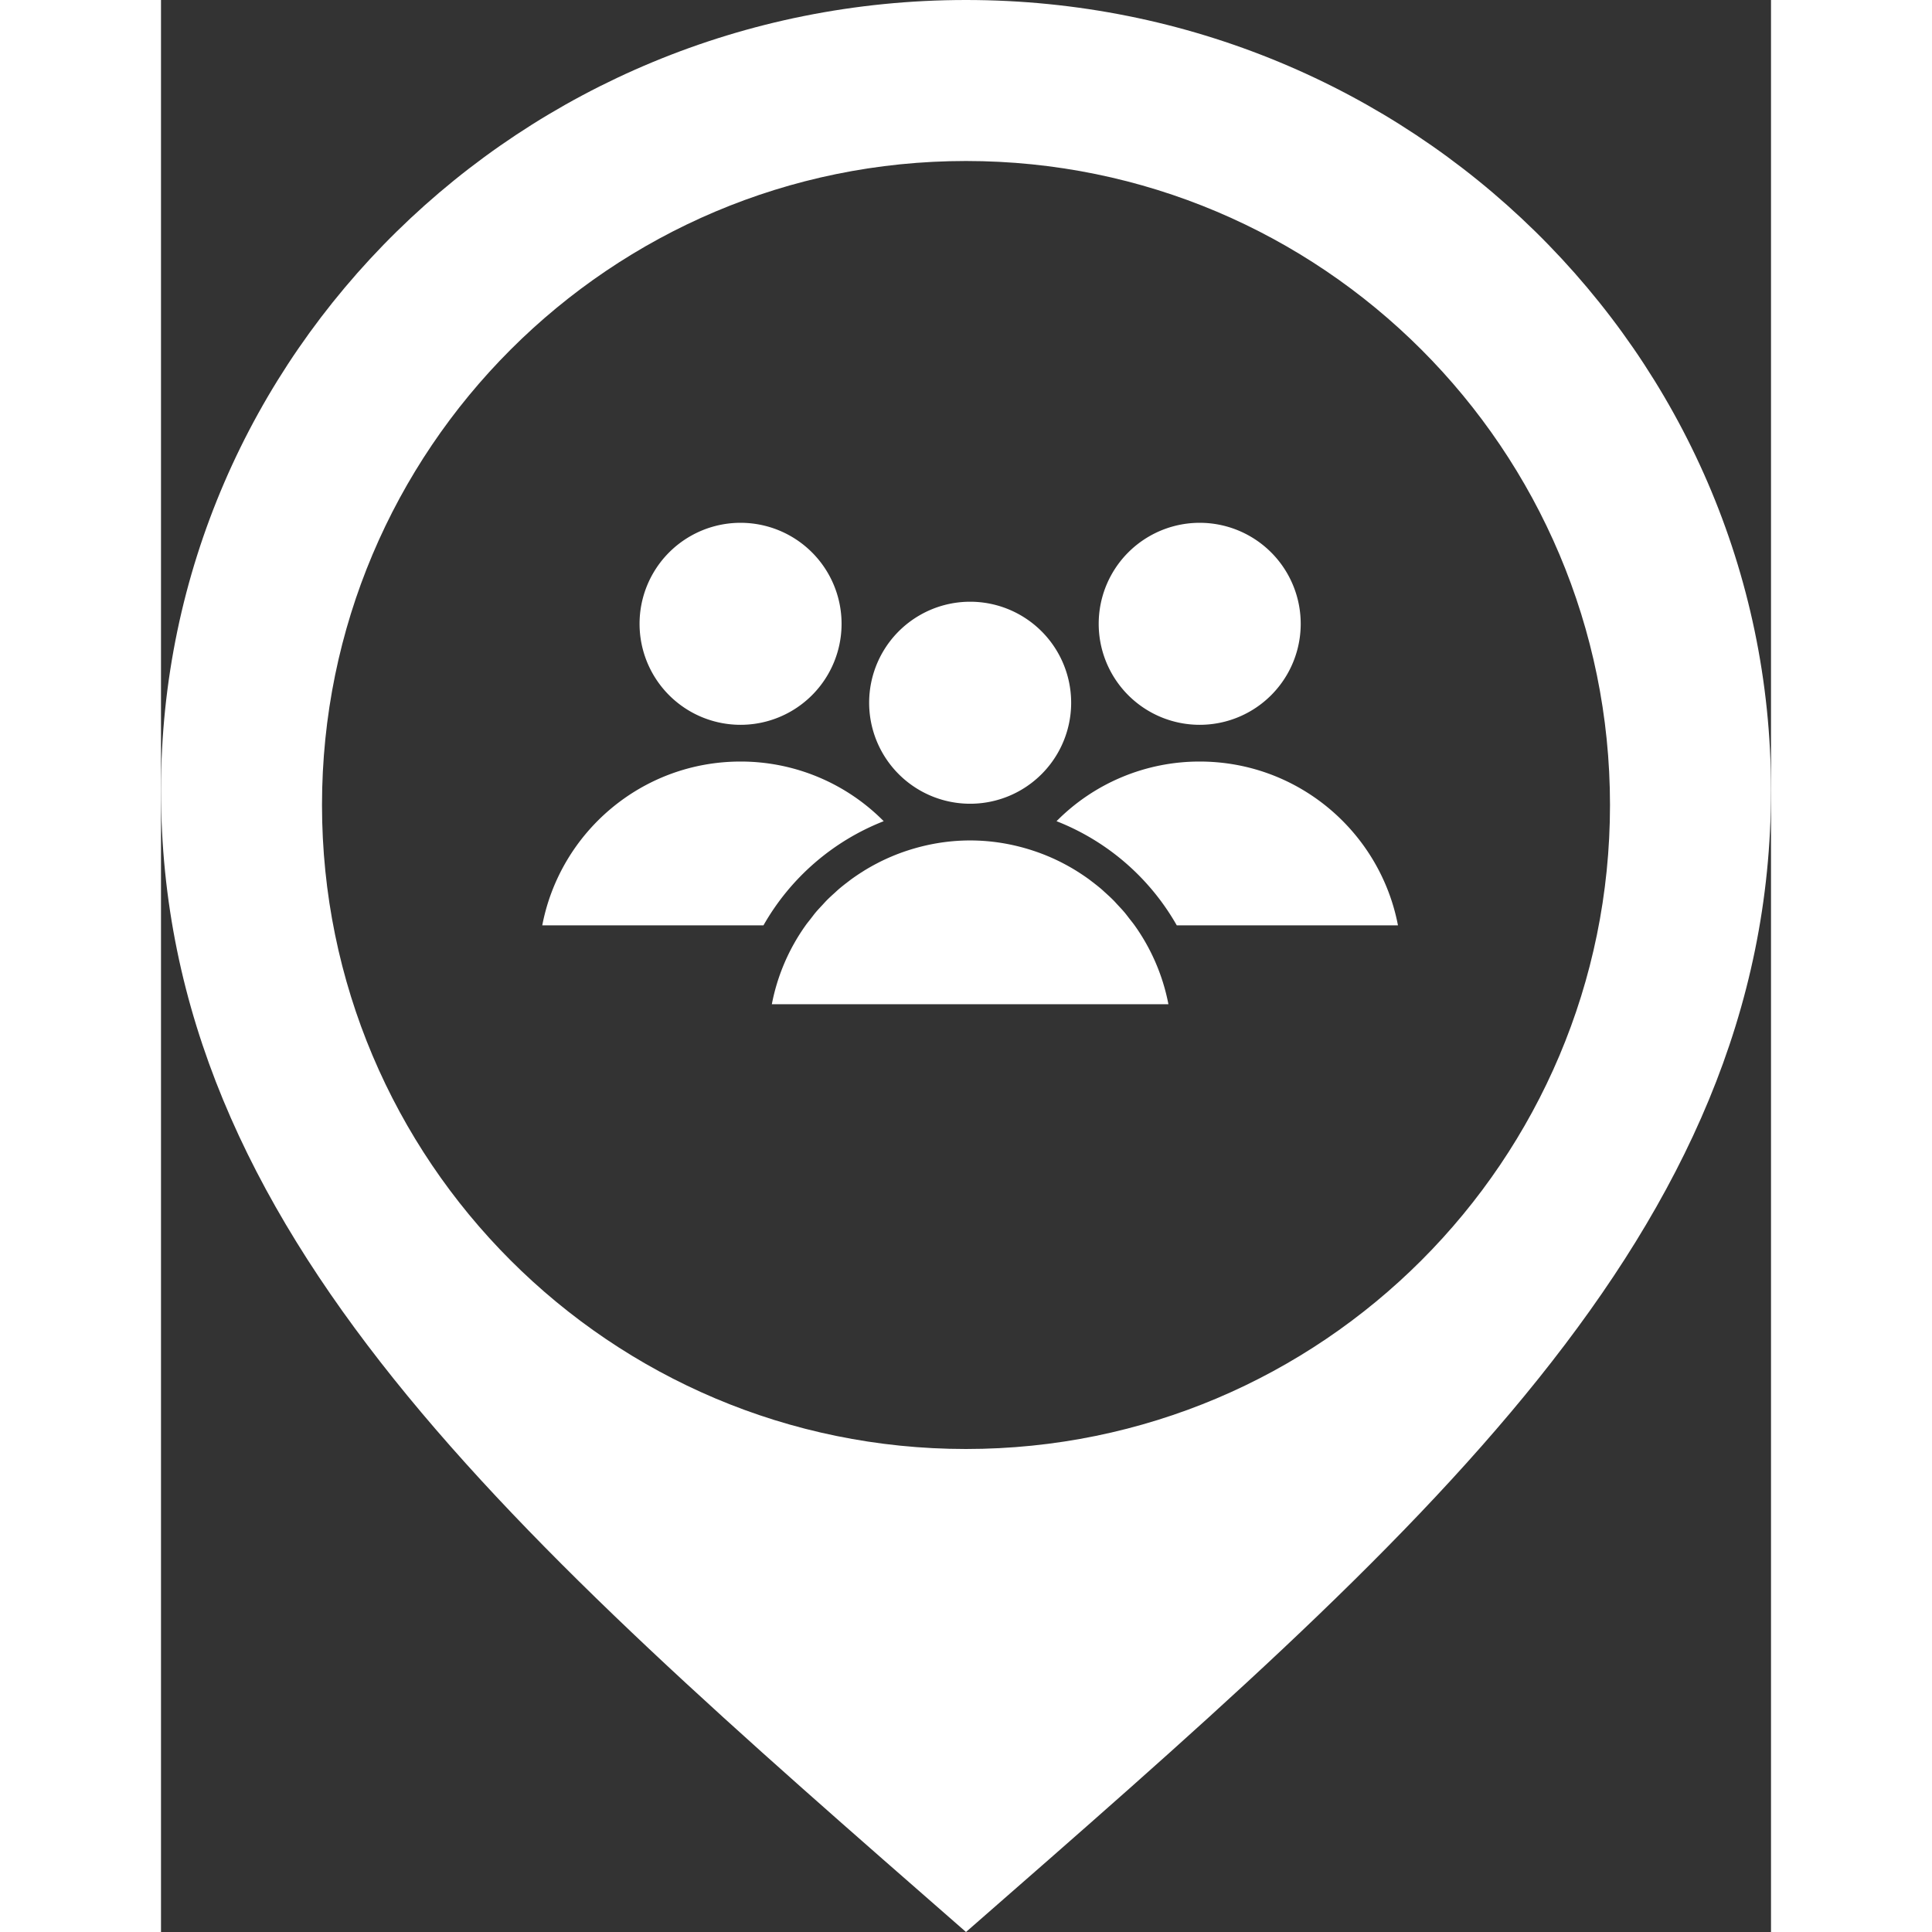 <svg preserveAspectRatio="xMidYMid meet" data-bbox="26.715 12.058 146.57 175.884" xmlns="http://www.w3.org/2000/svg" width="200" height="200" viewBox="26.715 12.058 146.57 175.884" data-type="color" role="presentation" aria-hidden="true">
    <rect x="26.715" y="12.058" width="146.57" height="175.884" fill="#333333" stroke="none"/>
    <g>
        <path fill="#FFFFFF" d="M100 12.058c-40.468 0-73.285 32.209-73.285 71.929 0 40.344 32.062 67.921 73.285 103.955 41.223-36.034 73.285-63.612 73.285-103.955 0-39.721-32.817-71.929-73.285-71.929zm0 131.913c-32.385 0-58.628-26.251-58.628-58.628S67.616 26.715 100 26.715c32.385 0 58.628 26.251 58.628 58.628 0 32.377-26.243 58.628-58.628 58.628z" data-color="1"></path>
        <path d="M88.672 68.848a9.195 9.195 0 1 1-18.39 0 9.195 9.195 0 0 1 18.39 0z" fill="#FFFFFF" data-color="1"></path>
        <path d="M130.471 68.848a9.195 9.195 0 1 1-18.39 0 9.195 9.195 0 0 1 18.39 0z" fill="#FFFFFF" data-color="1"></path>
        <path d="M109.573 76.033a9.195 9.195 0 1 1-18.39 0 9.195 9.195 0 0 1 18.39 0z" fill="#FFFFFF" data-color="1"></path>
        <path fill="#FFFFFF" d="M92.508 86.817a18.307 18.307 0 0 0-13.032-5.43c-8.967 0-16.425 6.42-18.052 14.913h20.137a21.708 21.708 0 0 1 10.947-9.483z" data-color="1"></path>
        <path fill="#FFFFFF" d="M121.273 81.387a18.306 18.306 0 0 0-13.031 5.43 21.702 21.702 0 0 1 10.946 9.483h20.137c-1.627-8.493-9.085-14.913-18.052-14.913z" data-color="1"></path>
        <path fill="#FFFFFF" d="M115.349 96.3c0-.001 0-.001 0 0-.153-.214-.321-.416-.482-.623-.146-.188-.286-.38-.44-.562-.197-.234-.408-.453-.616-.677-.129-.138-.252-.281-.385-.415-.245-.248-.504-.481-.763-.715-.104-.094-.204-.191-.31-.283-.294-.253-.6-.492-.91-.727-.077-.058-.151-.119-.228-.175a18.362 18.362 0 0 0-1.054-.713c-.049-.031-.096-.063-.145-.093a18.334 18.334 0 0 0-1.185-.671l-.074-.039a18.163 18.163 0 0 0-1.296-.603l-.022-.009a18.049 18.049 0 0 0-1.38-.511l-.002-.001c-1.791-.583-3.696-.913-5.682-.913s-3.891.331-5.682.913h-.001c-.47.153-.93.323-1.382.512l-.018.008c-.443.185-.876.386-1.3.604l-.069.036a18.48 18.48 0 0 0-1.19.673l-.139.089a18.53 18.53 0 0 0-1.059.716c-.076.056-.149.115-.225.172-.311.235-.618.475-.913.729-.106.091-.205.188-.309.281-.259.234-.518.468-.764.716-.133.134-.256.277-.385.415-.208.223-.419.443-.616.677-.154.183-.295.377-.442.566-.16.206-.327.406-.479.618v.001a18.319 18.319 0 0 0-3.078 7.185h36.104a18.336 18.336 0 0 0-3.079-7.181z" data-color="1"></path>
    </g>
</svg>